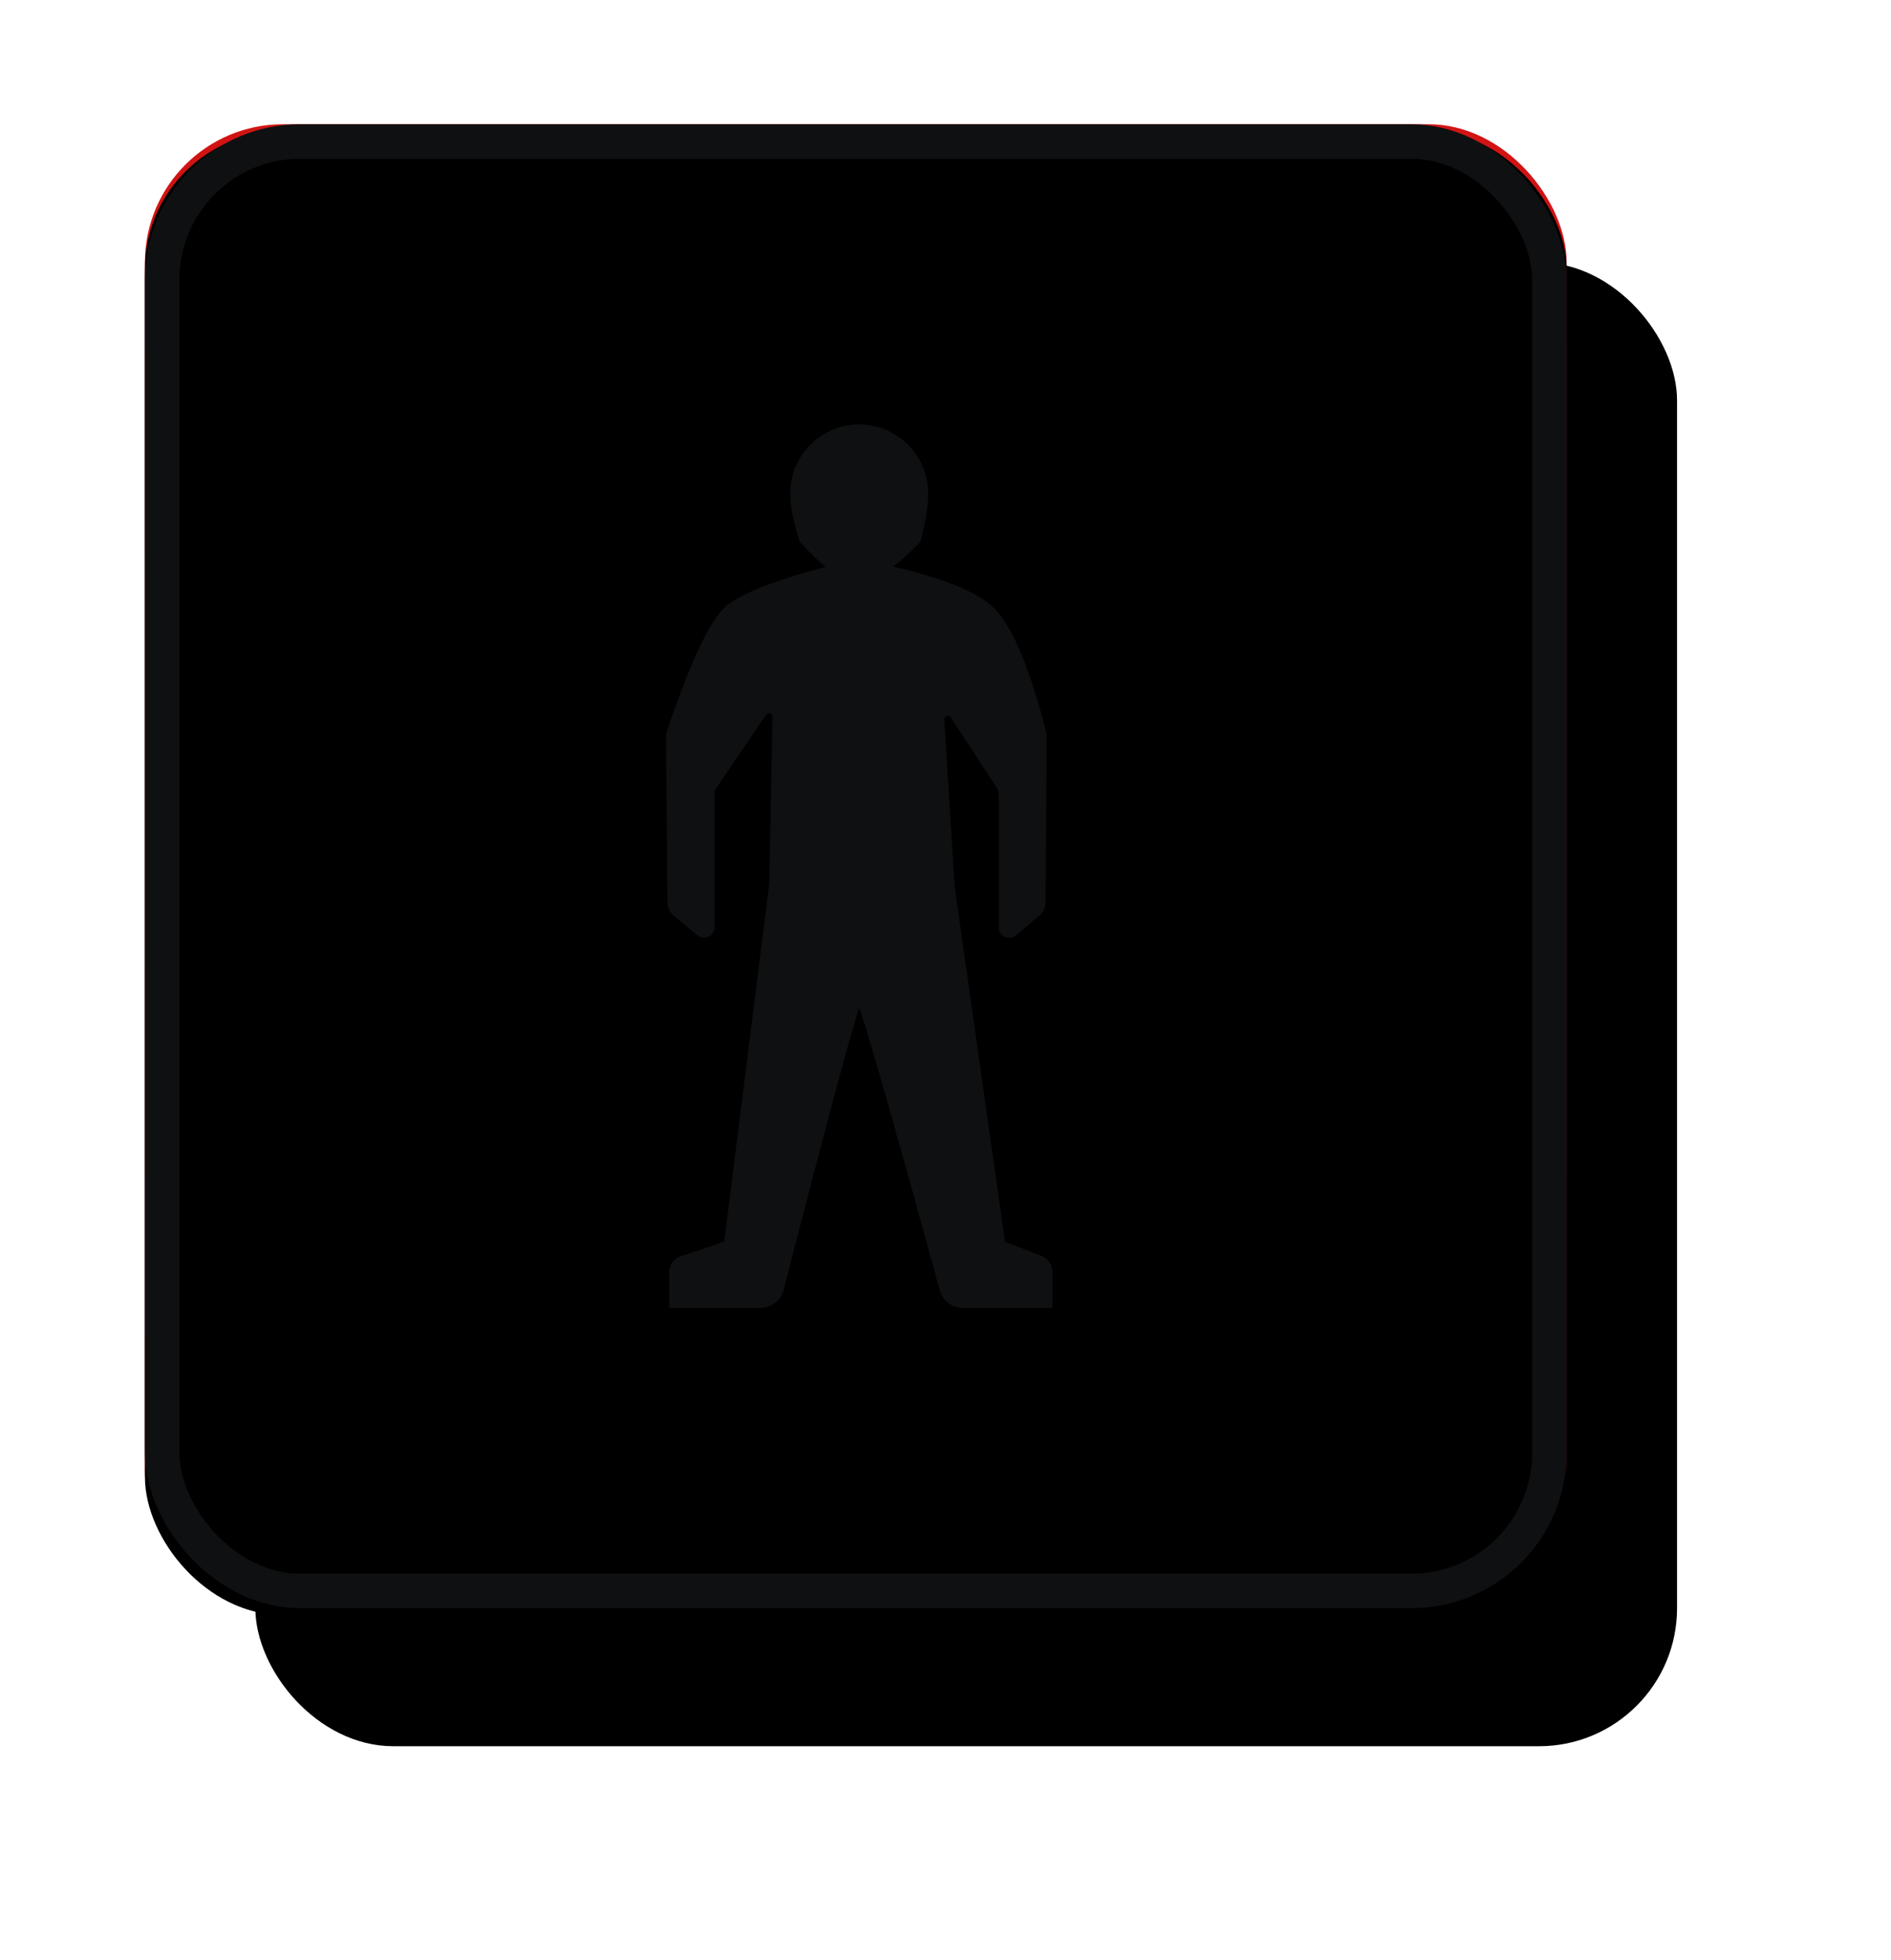 <svg xmlns="http://www.w3.org/2000/svg" xmlns:xlink="http://www.w3.org/1999/xlink" width="274" height="284" viewBox="0 0 274 284">
    <defs>
        <filter id="a" width="148.5%" height="146.5%" x="-16.5%" y="-13%" filterUnits="objectBoundingBox">
            <feOffset dy="2" in="SourceAlpha" result="shadowOffsetOuter1"/>
            <feGaussianBlur in="shadowOffsetOuter1" result="shadowBlurOuter1" stdDeviation="2"/>
            <feColorMatrix in="shadowBlurOuter1" result="shadowMatrixOuter1" values="0 0 0 0 0 0 0 0 0 0 0 0 0 0 0 0 0 0 0.076 0"/>
            <feMerge>
                <feMergeNode in="shadowMatrixOuter1"/>
                <feMergeNode in="SourceGraphic"/>
            </feMerge>
        </filter>
        <radialGradient id="d" cy="42.969%" r="104.369%" fx="50%" fy="42.969%" gradientTransform="matrix(0 .958 -1 0 .93 -.05)">
            <stop offset="0%" stop-color="#FF6969"/>
            <stop offset="32.476%" stop-color="#F71F1F"/>
            <stop offset="91.23%" stop-color="#A70606"/>
            <stop offset="100%" stop-color="#BA0505"/>
        </radialGradient>
        <rect id="c" width="206" height="215" rx="20"/>
        <filter id="b" width="166%" height="163.3%" x="-25.2%" y="-22.3%" filterUnits="objectBoundingBox">
            <feOffset dx="13" dy="17" in="SourceAlpha" result="shadowOffsetOuter1"/>
            <feGaussianBlur in="shadowOffsetOuter1" result="shadowBlurOuter1" stdDeviation="16.5"/>
            <feComposite in="shadowBlurOuter1" in2="SourceAlpha" operator="out" result="shadowBlurOuter1"/>
            <feColorMatrix in="shadowBlurOuter1" result="shadowMatrixOuter1" values="0 0 0 0 0.779 0 0 0 0 0.779 0 0 0 0 0.779 0 0 0 0.623 0"/>
            <feOffset dx="3" dy="3" in="SourceAlpha" result="shadowOffsetOuter2"/>
            <feGaussianBlur in="shadowOffsetOuter2" result="shadowBlurOuter2" stdDeviation="5"/>
            <feComposite in="shadowBlurOuter2" in2="SourceAlpha" operator="out" result="shadowBlurOuter2"/>
            <feColorMatrix in="shadowBlurOuter2" result="shadowMatrixOuter2" values="0 0 0 0 0 0 0 0 0 0 0 0 0 0 0 0 0 0 0.136 0"/>
            <feMerge>
                <feMergeNode in="shadowMatrixOuter1"/>
                <feMergeNode in="shadowMatrixOuter2"/>
            </feMerge>
        </filter>
        <filter id="e" width="148.5%" height="146.5%" x="-16.5%" y="-14%" filterUnits="objectBoundingBox">
            <feGaussianBlur in="SourceAlpha" result="shadowBlurInner1" stdDeviation="6.5"/>
            <feOffset dy="1" in="shadowBlurInner1" result="shadowOffsetInner1"/>
            <feComposite in="shadowOffsetInner1" in2="SourceAlpha" k2="-1" k3="1" operator="arithmetic" result="shadowInnerInner1"/>
            <feColorMatrix in="shadowInnerInner1" values="0 0 0 0 0 0 0 0 0 0 0 0 0 0 0 0 0 0 0.5 0"/>
        </filter>
    </defs>
    <g fill="none" fill-rule="nonzero" filter="url(#a)" transform="translate(21 16)">
        <use fill="#000" filter="url(#b)" xlink:href="#c"/>
        <use fill="url(#d)" xlink:href="#c"/>
        <use fill="#000" filter="url(#e)" xlink:href="#c"/>
        <rect width="201" height="210" x="2.5" y="2.5" stroke="#0F1011" stroke-linejoin="square" stroke-width="5" rx="20"/>
        <path fill="#0F1011" stroke="#0F1011" d="M103.493 126.774c.419 0 4.47 14.007 12.155 42.02a3 3 0 0 0 2.893 2.206H131v-4.71a2 2 0 0 0-1.275-1.864l-5.561-2.164-7.337-51.769-1.494-24.24a1 1 0 0 1 1.835-.61l6.716 10.273a2 2 0 0 1 .326 1.094v19.369a1 1 0 0 0 1.642.766l3.431-2.874a2 2 0 0 0 .716-1.519l.166-23.936a3 3 0 0 0-.095-.772c-2.406-9.309-4.908-15.211-7.505-17.708-3.949-3.796-15.45-5.99-15.437-5.995.774-.322 2.372-1.684 4.795-4.087.71-2.736 1.066-4.98 1.066-6.733 0-5.258-4.252-9.521-9.496-9.521-5.244 0-9.496 4.263-9.496 9.521 0 1.753.44 3.997 1.322 6.733 2.252 2.403 3.766 3.765 4.54 4.087.011.005-12.084 2.85-15.464 5.995-2.216 2.063-4.962 7.932-8.236 17.607a3 3 0 0 0-.158.988l.204 23.82a2 2 0 0 0 .719 1.52l3.46 2.883a1 1 0 0 0 1.64-.768V97.029a2 2 0 0 1 .345-1.124l7.23-10.64a1 1 0 0 1 1.826.581l-.462 24.25-6.568 52.166-6.565 2.203a2 2 0 0 0-1.363 1.896V171h12.696a3 3 0 0 0 2.905-2.253c7.198-27.982 11.007-41.973 11.425-41.973z"/>
    </g>
</svg>
